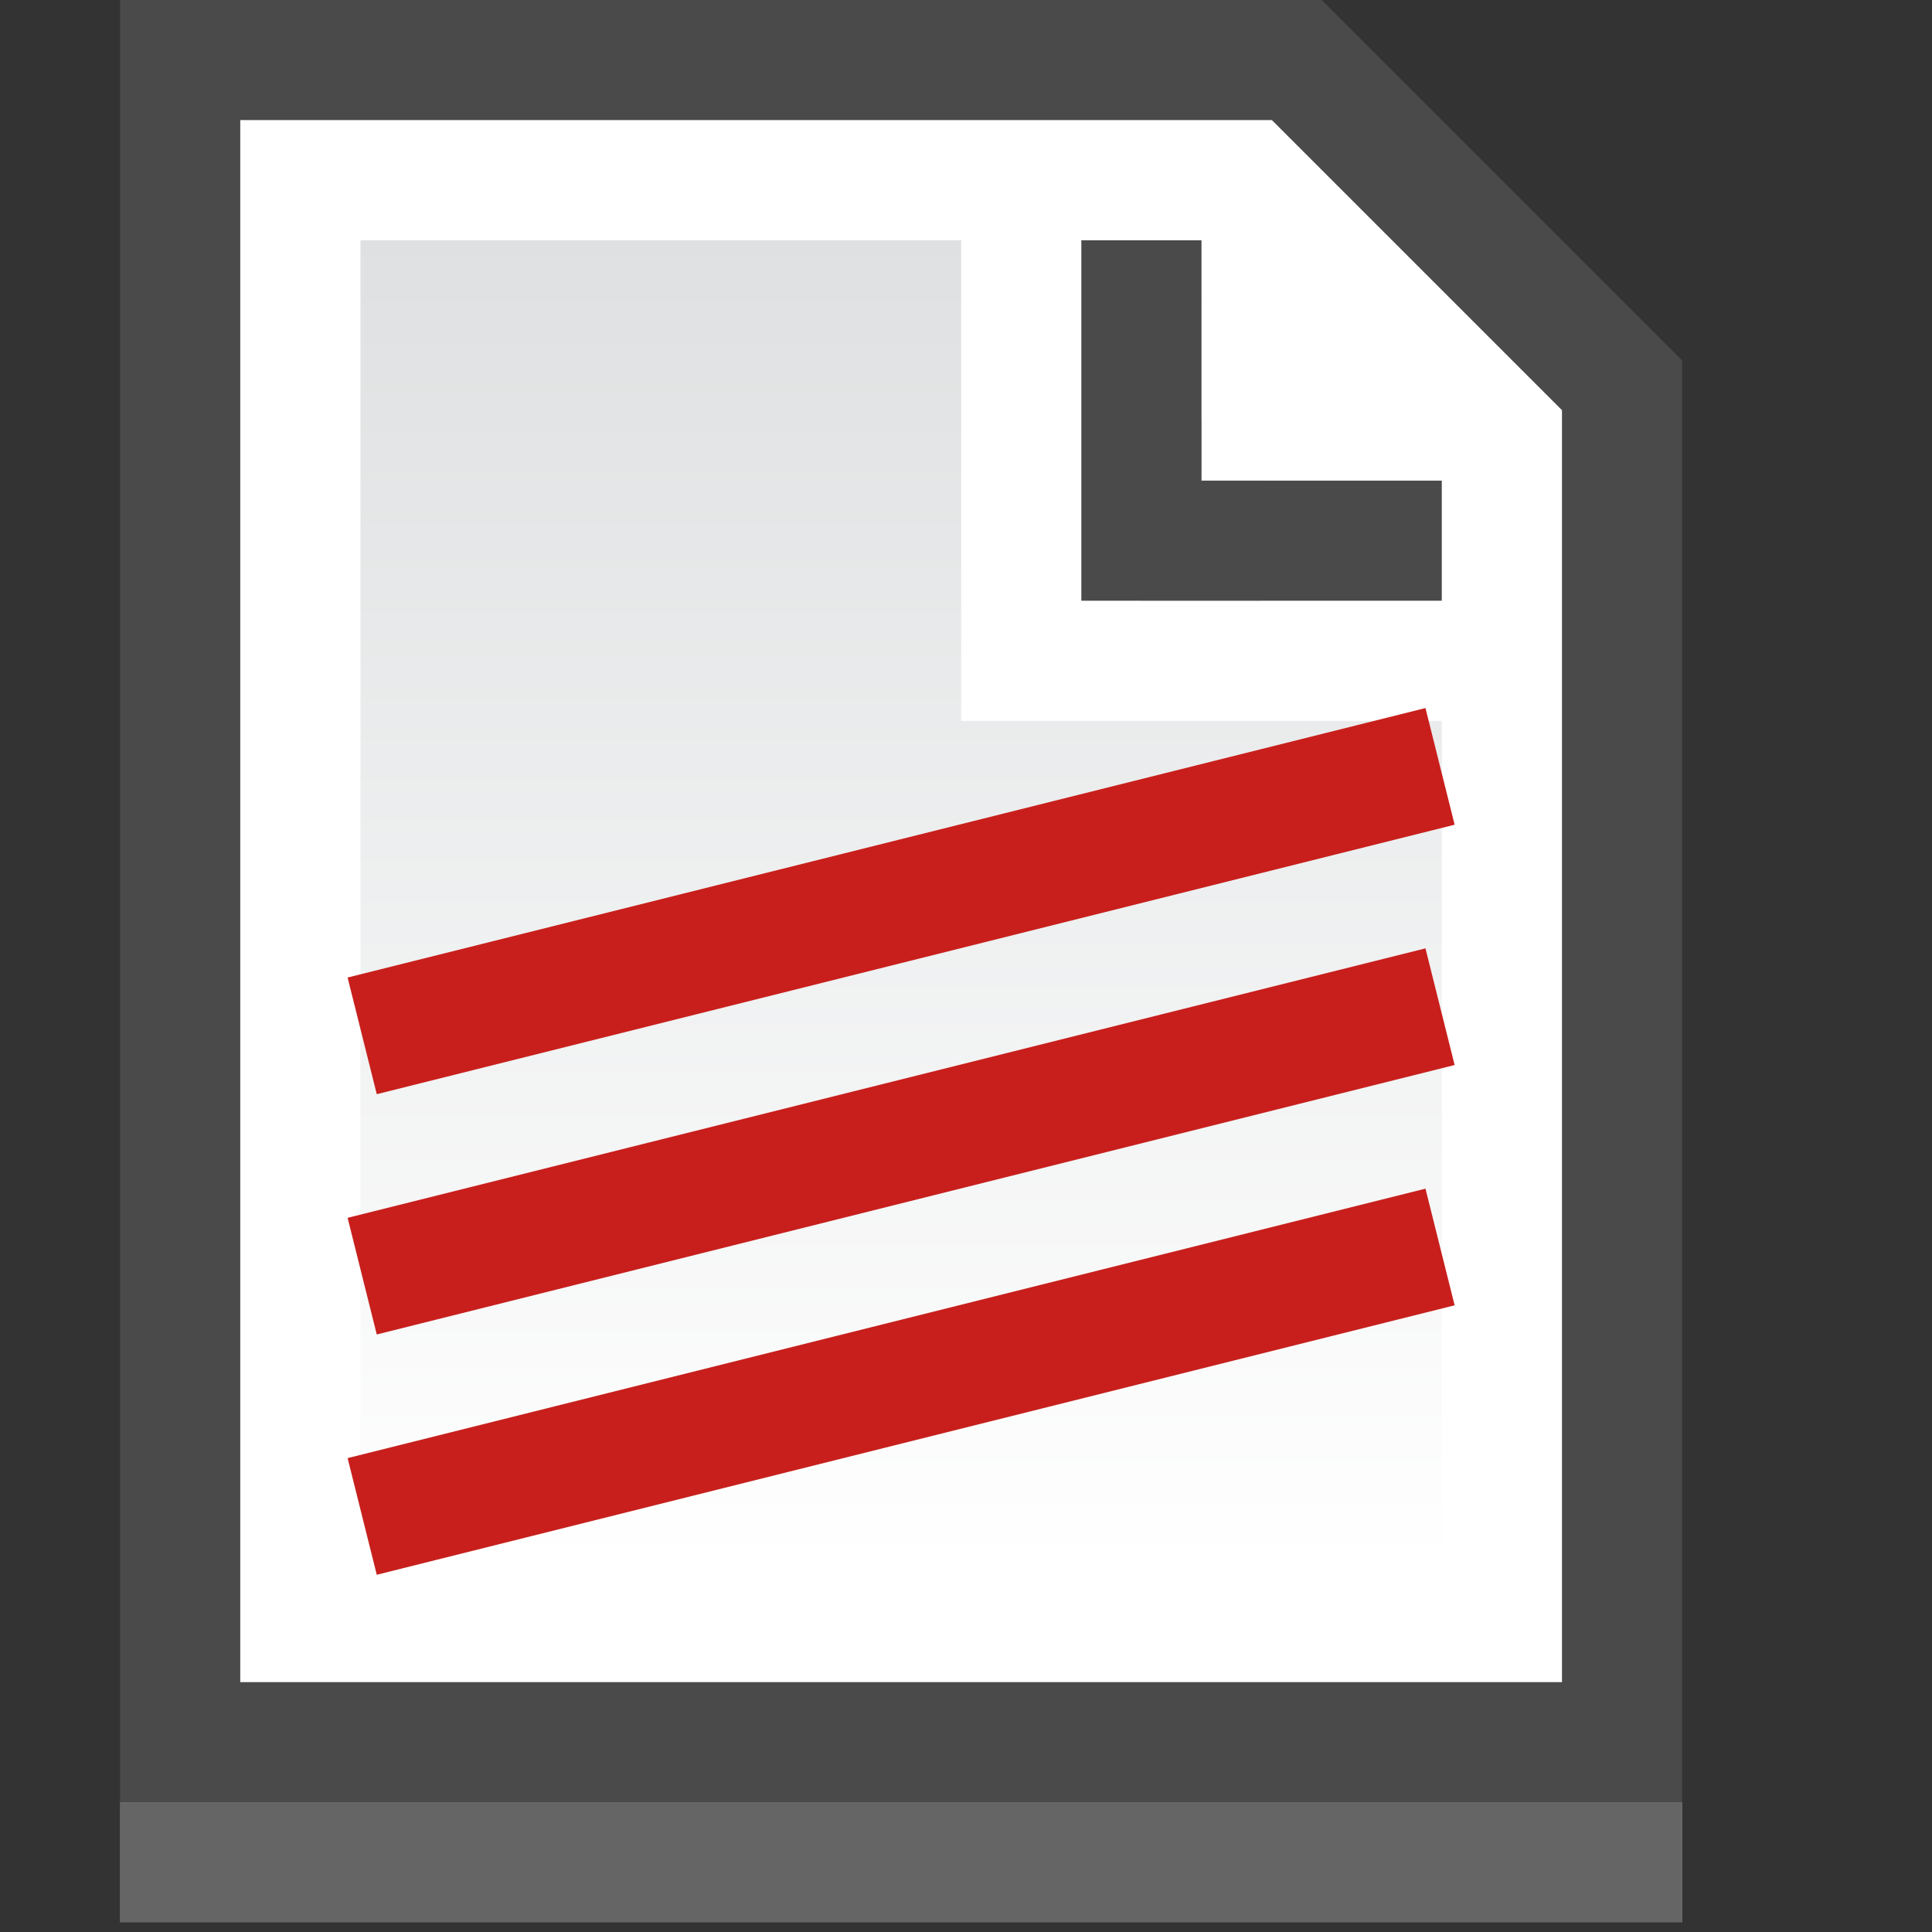 <?xml version="1.0" encoding="UTF-8" standalone="no"?><!DOCTYPE svg PUBLIC "-//W3C//DTD SVG 1.1//EN" "http://www.w3.org/Graphics/SVG/1.1/DTD/svg11.dtd"><svg width="100%" height="100%" viewBox="0 0 67 67" version="1.1" xmlns="http://www.w3.org/2000/svg" xmlns:xlink="http://www.w3.org/1999/xlink" xml:space="preserve" style="fill-rule:evenodd;clip-rule:evenodd;stroke-miterlimit:10;"><rect x="0" y="0" width="67" height="67" fill="#333333" stroke="none"/><rect id="Page-73" x="0" y="0" width="66.667" height="66.667" style="fill:none;"/><clipPath id="_clip1"><rect x="0" y="0" width="66.667" height="66.667"/></clipPath><g clip-path="url(#_clip1)"><g><clipPath id="_clip2"><path d="M-81.25,-85.417l225,0l0,233.334l-225,0l0,-233.334Zm85.417,87.5l41.666,0l-1.473,-0.61l12.5,12.5l-0.61,-1.473l0,50l2.083,-2.083l-54.166,0l2.083,2.083l0,-62.5l-2.083,2.083Zm0,-4.166l-2.084,0l0,66.666l58.334,0l0,-2.083l0,-50l0,-0.863l-0.611,-0.61l-12.5,-12.5l-0.61,-0.61l-0.863,0l-41.666,0Z"/></clipPath><g clip-path="url(#_clip2)"><clipPath id="_clip3"><path d="M4.167,0l41.666,0l12.5,12.5l0,50l-54.166,0l0,-62.5Z"/></clipPath><g clip-path="url(#_clip3)"><path d="M4.167,0l41.666,0l12.5,12.5l0,50l-54.166,0l0,-62.5Z" style="fill:#fff;fill-rule:nonzero;"/></g></g></g><clipPath id="_clip4"><path d="M4.167,0l41.666,0l12.5,12.5l0,50l-54.166,0l0,-62.5Z"/></clipPath><g clip-path="url(#_clip4)"><path d="M4.167,0l41.666,0l12.5,12.5l0,50l-54.166,0l0,-62.5Z" style="fill:none;stroke:#4a4a4a;stroke-width:8.33px;"/></g><g><clipPath id="_clip5"><path d="M-47.917,-77.083l183.334,0l0,183.333l-183.334,0l0,-183.333Zm85.417,87.5l4.167,0l-2.084,-2.084l0,12.5l2.084,-2.083l-4.167,0l2.083,2.083l0,-12.5l-2.083,2.084Zm0,-4.167l-2.083,0l0,16.667l8.333,0l0,-2.084l0,-12.5l0,-2.083l-2.083,0l-4.167,0Zm4.167,12.5l8.333,0l-2.083,-2.083l0,4.166l2.083,-2.083l-8.333,0l2.083,2.083l0,-4.166l-2.083,2.083Zm0,-4.167l-2.084,0l0,8.334l12.5,0l0,-2.084l0,-4.166l0,-2.084l-2.083,0l-8.333,0Z"/></clipPath><g clip-path="url(#_clip5)"><clipPath id="_clip6"><path d="M37.5,8.333l4.167,0l0,12.5l-4.167,0l0,-12.5Zm4.167,8.334l8.333,0l0,4.166l-8.333,0l0,-4.166Z"/></clipPath><g clip-path="url(#_clip6)"><path d="M37.5,8.333l4.167,0l0,12.5l-4.167,0l0,-12.5Zm4.167,8.334l8.333,0l0,4.166l-8.333,0l0,-4.166Z" style="fill:#d8d8d8;fill-rule:nonzero;"/></g></g></g><clipPath id="_clip7"><path d="M37.5,8.333l4.167,0l0,12.5l-4.167,0l0,-12.5Zm4.167,8.334l8.333,0l0,4.166l-8.333,0l0,-4.166Z"/></clipPath><g clip-path="url(#_clip7)"><path d="M37.5,8.333l4.167,0l0,12.5l-4.167,0l0,-12.5Zm4.167,8.334l8.333,0l0,4.166l-8.333,0l0,-4.166Z" style="fill:none;stroke:#4a4a4a;stroke-width:8.33px;"/></g><g><g opacity="0.5"><rect x="4.167" y="62.5" width="54.167" height="4.167" style="fill:#d8d8d8;fill-rule:nonzero;"/><clipPath id="_clip8"><rect x="4.167" y="62.5" width="54.167" height="4.167"/></clipPath><g clip-path="url(#_clip8)"><rect x="4.167" y="62.5" width="54.167" height="4.167" style="fill:none;stroke:#979797;stroke-width:8.33px;"/></g></g></g><g><clipPath id="_clip9"><path d="M33.333,25l0,-16.667l-20.833,0l0,45.834l37.5,0l0,-29.167l-16.667,0Z"/></clipPath><g clip-path="url(#_clip9)"><rect x="0" y="0" width="66.667" height="66.667" style="fill:url(#_Linear10);fill-rule:nonzero;"/><rect x="0" y="0" width="66.667" height="66.667" style="fill:url(#_Linear11);fill-rule:nonzero;"/></g></g><path d="M14.583,35.417l33.334,-8.334" style="fill:none;stroke:#c81f1c;stroke-width:4.17px;stroke-linecap:square;"/><path d="M14.583,43.75l33.334,-8.333" style="fill:none;stroke:#c81f1c;stroke-width:4.17px;stroke-linecap:square;"/><path d="M14.583,52.083l33.334,-8.333" style="fill:none;stroke:#c81f1c;stroke-width:4.17px;stroke-linecap:square;"/></g><defs><linearGradient id="_Linear10" x1="0" y1="0" x2="1" y2="0" gradientUnits="userSpaceOnUse" gradientTransform="matrix(2.61258e-13,4266.67,-4266.67,2.61258e-13,12.5,8.333)"><stop offset="0" style="stop-color:#dee0e1;stop-opacity:0"/><stop offset="1" style="stop-color:#fff;stop-opacity:0"/></linearGradient><linearGradient id="_Linear11" x1="0" y1="0" x2="1" y2="0" gradientUnits="userSpaceOnUse" gradientTransform="matrix(2.80648e-15,45.833,-45.833,2.80648e-15,31.25,8.333)"><stop offset="0" style="stop-color:#dee0e1;stop-opacity:1"/><stop offset="1" style="stop-color:#fff;stop-opacity:1"/></linearGradient></defs></svg>